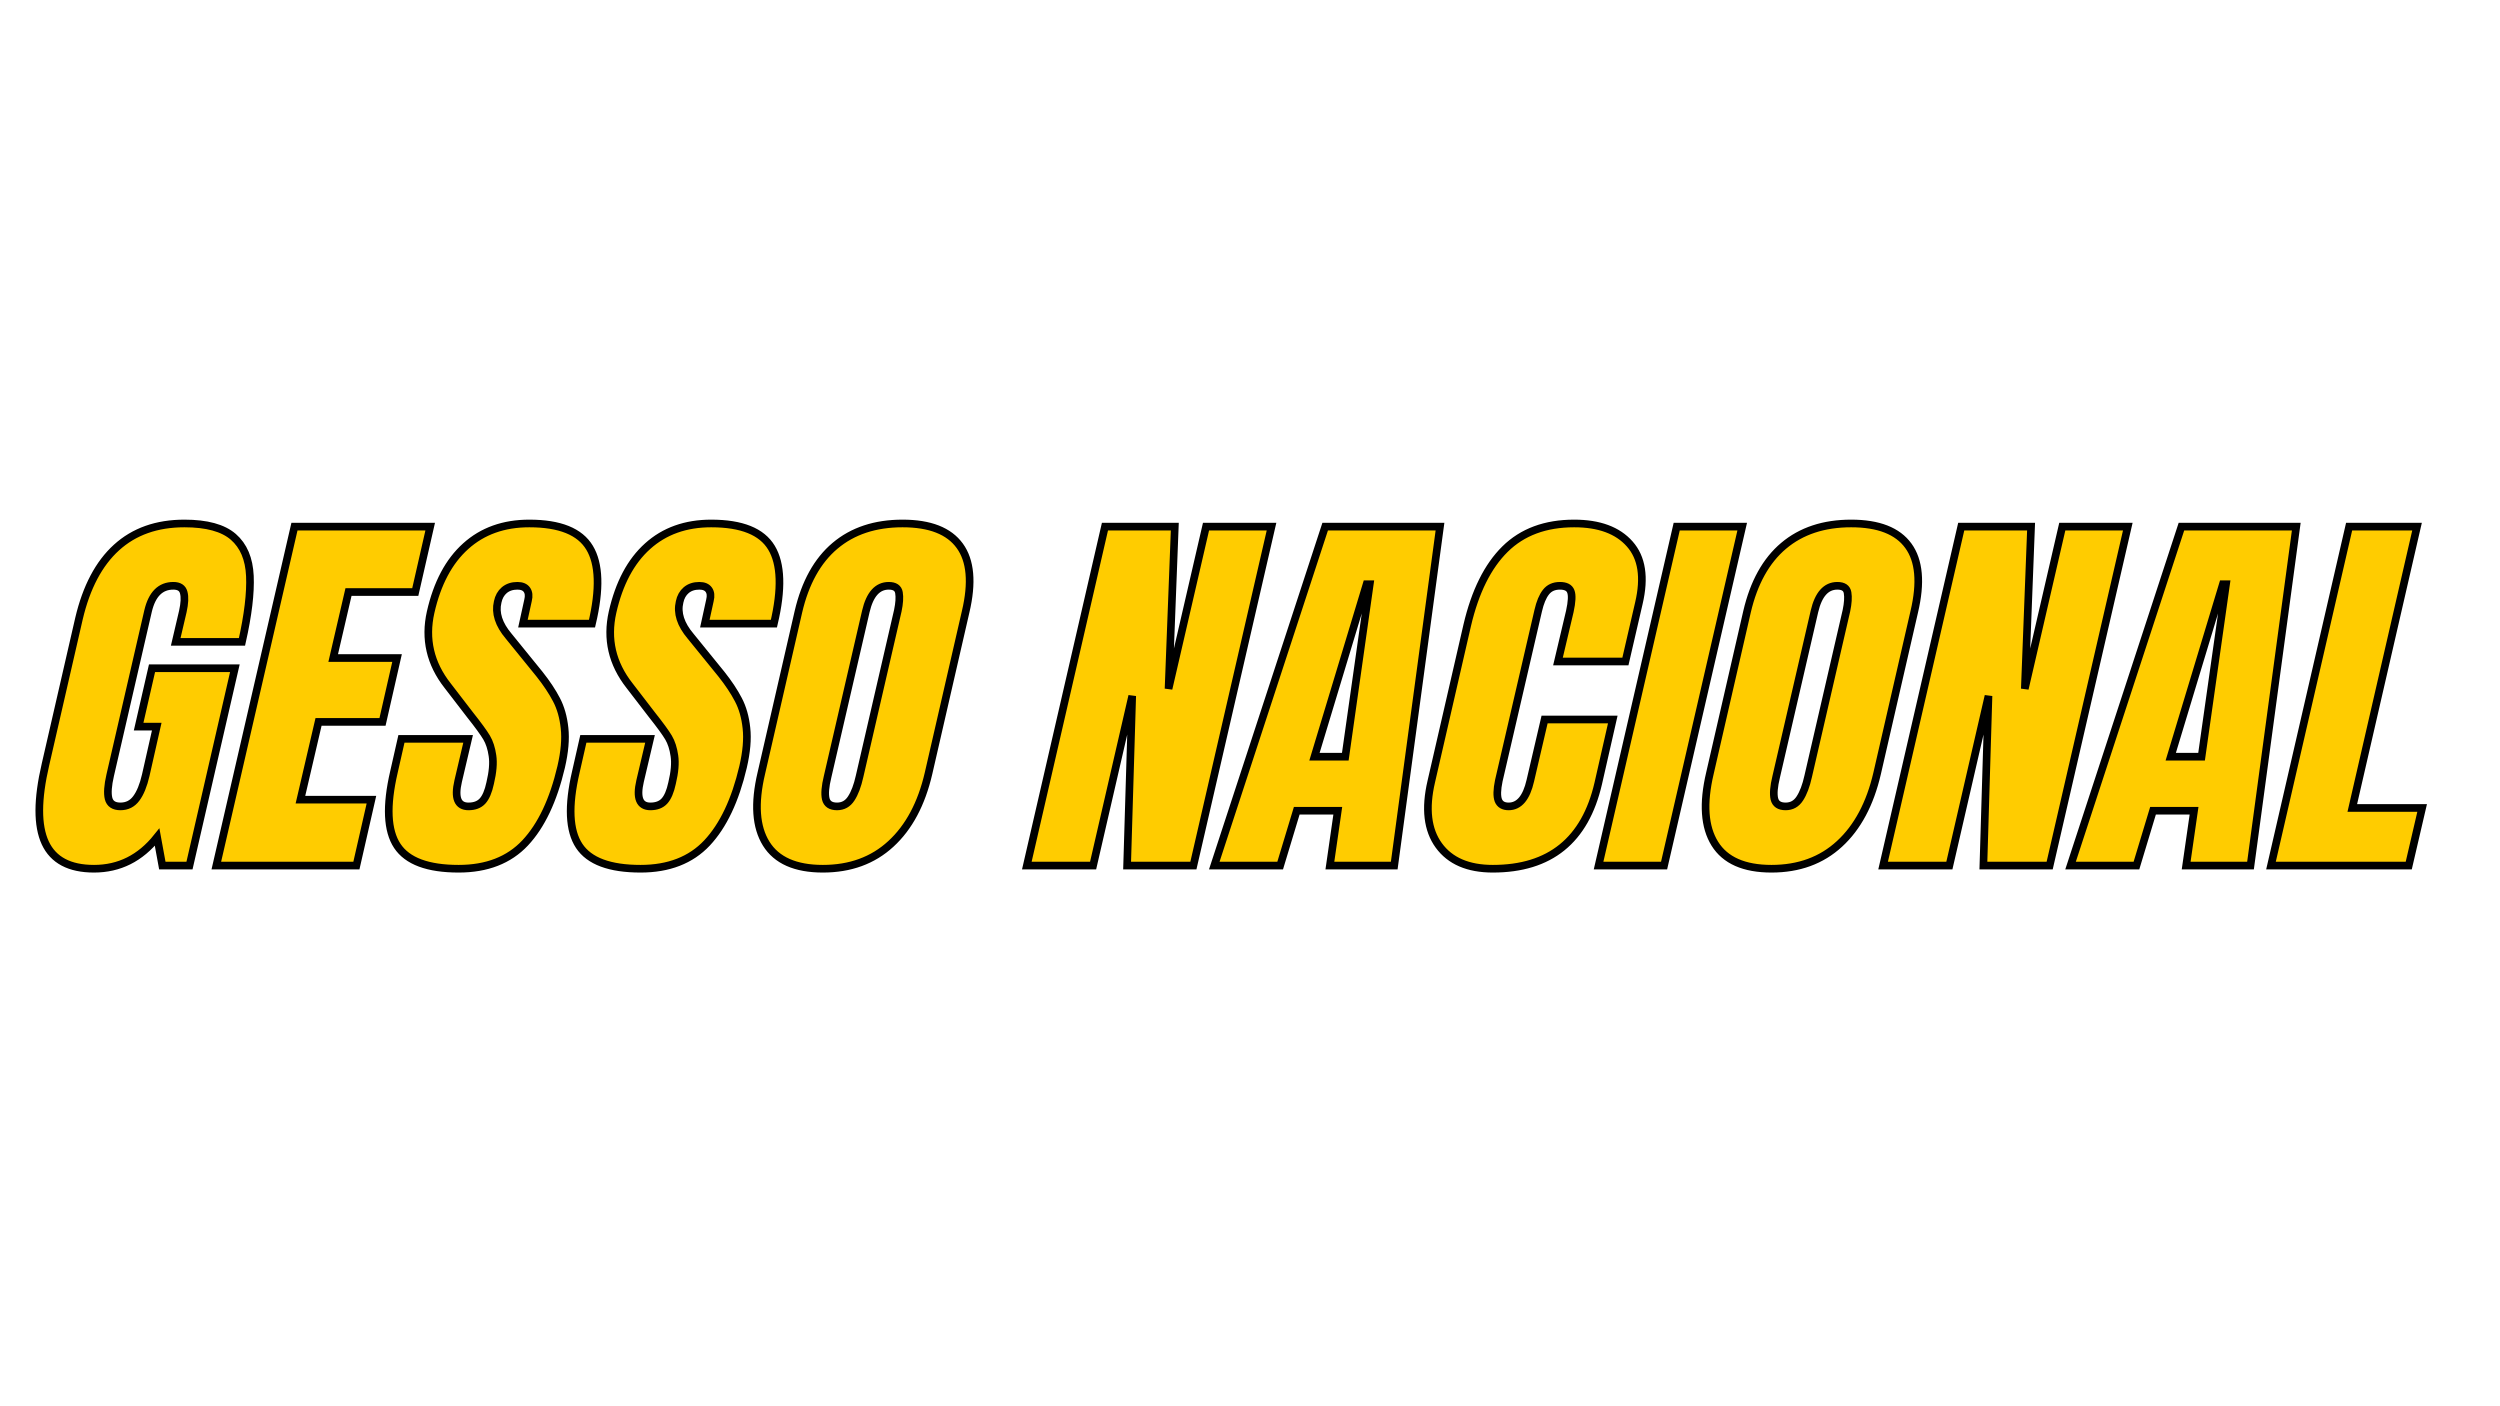 <svg xmlns="http://www.w3.org/2000/svg" xmlns:xlink="http://www.w3.org/1999/xlink" width="1920" zoomAndPan="magnify" viewBox="0 0 1440 810" height="1080" preserveAspectRatio="xMidYMid meet" version="1.0"><defs><g/></defs><g fill="#ffcc00" fill-opacity="1"><g transform="translate(28.02, 498.56)"><g><path d="M 26.141 1.812 C 12.047 1.812 2.691 -3.145 -1.922 -13.062 C -6.547 -22.988 -6.508 -38.031 -1.812 -58.188 L 17.5 -142.281 C 21.75 -160.312 28.945 -173.945 39.094 -183.188 C 49.25 -192.426 62.281 -197.047 78.188 -197.047 C 91.07 -197.047 100.469 -194.469 106.375 -189.312 C 112.281 -184.164 115.461 -176.664 115.922 -166.812 C 116.379 -156.969 114.863 -144.32 111.375 -128.875 L 73.188 -128.875 L 77.281 -146.375 C 78.344 -151.07 78.531 -154.707 77.844 -157.281 C 77.164 -159.852 75.16 -161.141 71.828 -161.141 C 64.398 -161.141 59.551 -156.289 57.281 -146.594 L 35.469 -52.047 C 34.102 -46.141 33.797 -41.672 34.547 -38.641 C 35.305 -35.609 37.582 -34.094 41.375 -34.094 C 45.156 -34.094 48.18 -35.609 50.453 -38.641 C 52.734 -41.672 54.555 -46.141 55.922 -52.047 L 62.281 -80 L 51.828 -80 L 59.562 -113.641 L 107.281 -113.641 L 81.141 0 L 65.469 0 L 62.516 -16.359 C 52.816 -4.242 40.691 1.812 26.141 1.812 Z M 26.141 1.812 "/></g></g></g><g fill="#ffcc00" fill-opacity="1"><g transform="translate(138.254, 498.56)"><g><path d="M -13.625 0 L 31.375 -195.234 L 109.562 -195.234 L 100.922 -157.5 L 62.516 -157.5 L 53.641 -119.547 L 90.469 -119.547 L 82.062 -82.734 L 45.234 -82.734 L 34.781 -37.953 L 75.688 -37.953 L 67.062 0 Z M -13.625 0 "/></g></g></g><g fill="#ffcc00" fill-opacity="1"><g transform="translate(231.896, 498.56)"><g><path d="M 32.281 1.812 C 14.551 1.812 2.77 -2.578 -3.062 -11.359 C -8.895 -20.148 -9.539 -34.316 -5 -53.859 L -0.672 -72.953 L 37.734 -72.953 L 32.047 -48.641 C 29.773 -38.941 31.75 -34.094 37.969 -34.094 C 41.445 -34.094 44.133 -35.113 46.031 -37.156 C 47.926 -39.207 49.406 -42.656 50.469 -47.5 C 51.977 -53.863 52.43 -59.129 51.828 -63.297 C 51.223 -67.461 50.086 -70.945 48.422 -73.75 C 46.754 -76.551 43.57 -80.91 38.875 -86.828 L 25.922 -103.641 C 15.922 -116.367 12.66 -130.461 16.141 -145.922 C 19.93 -162.586 26.676 -175.273 36.375 -183.984 C 46.07 -192.691 58.27 -197.047 72.969 -197.047 C 90.539 -197.047 102.129 -192.383 107.734 -183.062 C 113.336 -173.75 113.797 -159.172 109.109 -139.328 L 69.328 -139.328 L 72.281 -152.734 C 72.883 -155.305 72.656 -157.348 71.594 -158.859 C 70.539 -160.379 68.723 -161.141 66.141 -161.141 C 63.109 -161.141 60.609 -160.305 58.641 -158.641 C 56.672 -156.973 55.383 -154.703 54.781 -151.828 C 53.27 -145.461 55.391 -138.867 61.141 -132.047 L 78.875 -110.234 C 82.969 -105.078 86.223 -100.188 88.641 -95.562 C 91.066 -90.945 92.617 -85.492 93.297 -79.203 C 93.984 -72.922 93.344 -65.461 91.375 -56.828 C 86.832 -37.578 79.898 -22.988 70.578 -13.062 C 61.254 -3.145 48.488 1.812 32.281 1.812 Z M 32.281 1.812 "/></g></g></g><g fill="#ffcc00" fill-opacity="1"><g transform="translate(336.675, 498.56)"><g><path d="M 32.281 1.812 C 14.551 1.812 2.77 -2.578 -3.062 -11.359 C -8.895 -20.148 -9.539 -34.316 -5 -53.859 L -0.672 -72.953 L 37.734 -72.953 L 32.047 -48.641 C 29.773 -38.941 31.75 -34.094 37.969 -34.094 C 41.445 -34.094 44.133 -35.113 46.031 -37.156 C 47.926 -39.207 49.406 -42.656 50.469 -47.5 C 51.977 -53.863 52.43 -59.129 51.828 -63.297 C 51.223 -67.461 50.086 -70.945 48.422 -73.75 C 46.754 -76.551 43.57 -80.91 38.875 -86.828 L 25.922 -103.641 C 15.922 -116.367 12.66 -130.461 16.141 -145.922 C 19.93 -162.586 26.676 -175.273 36.375 -183.984 C 46.07 -192.691 58.27 -197.047 72.969 -197.047 C 90.539 -197.047 102.129 -192.383 107.734 -183.062 C 113.336 -173.75 113.797 -159.172 109.109 -139.328 L 69.328 -139.328 L 72.281 -152.734 C 72.883 -155.305 72.656 -157.348 71.594 -158.859 C 70.539 -160.379 68.723 -161.141 66.141 -161.141 C 63.109 -161.141 60.609 -160.305 58.641 -158.641 C 56.672 -156.973 55.383 -154.703 54.781 -151.828 C 53.27 -145.461 55.391 -138.867 61.141 -132.047 L 78.875 -110.234 C 82.969 -105.078 86.223 -100.188 88.641 -95.562 C 91.066 -90.945 92.617 -85.492 93.297 -79.203 C 93.984 -72.922 93.344 -65.461 91.375 -56.828 C 86.832 -37.578 79.898 -22.988 70.578 -13.062 C 61.254 -3.145 48.488 1.812 32.281 1.812 Z M 32.281 1.812 "/></g></g></g><g fill="#ffcc00" fill-opacity="1"><g transform="translate(441.455, 498.56)"><g><path d="M 32.516 1.812 C 16.754 1.812 5.883 -2.992 -0.094 -12.609 C -6.082 -22.234 -7.035 -35.758 -2.953 -53.188 L 18.422 -146.141 C 22.359 -162.961 29.398 -175.648 39.547 -184.203 C 49.703 -192.766 62.66 -197.047 78.422 -197.047 C 94.18 -197.047 105.164 -192.766 111.375 -184.203 C 117.582 -175.648 118.719 -162.961 114.781 -146.141 L 93.422 -53.188 C 89.328 -35.602 82.086 -22.039 71.703 -12.5 C 61.328 -2.957 48.266 1.812 32.516 1.812 Z M 40.688 -34.094 C 44.176 -34.094 46.906 -35.609 48.875 -38.641 C 50.844 -41.672 52.43 -45.91 53.641 -51.359 L 75.688 -146.828 C 76.602 -151.066 76.832 -154.508 76.375 -157.156 C 75.914 -159.812 73.945 -161.141 70.469 -161.141 C 63.945 -161.141 59.551 -156.219 57.281 -146.375 L 35.234 -51.141 C 33.867 -45.535 33.523 -41.289 34.203 -38.406 C 34.891 -35.531 37.051 -34.094 40.688 -34.094 Z M 40.688 -34.094 "/></g></g></g><g fill="#ffcc00" fill-opacity="1"><g transform="translate(551.916, 498.56)"><g/></g></g><g fill="#ffcc00" fill-opacity="1"><g transform="translate(605.101, 498.56)"><g><path d="M -13.625 0 L 31.375 -195.234 L 71.594 -195.234 L 67.969 -101.828 L 89.562 -195.234 L 127.281 -195.234 L 82.281 0 L 44.094 0 L 47.047 -97.734 L 24.547 0 Z M -13.625 0 "/></g></g></g><g fill="#ffcc00" fill-opacity="1"><g transform="translate(718.29, 498.56)"><g><path d="M -18.859 0 L 45.016 -195.234 L 111.141 -195.234 L 84.781 0 L 47.734 0 L 52.281 -31.594 L 28.641 -31.594 L 19.094 0 Z M 38.875 -62.734 L 56.594 -62.734 L 70.688 -162.047 L 68.875 -162.047 Z M 38.875 -62.734 "/></g></g></g><g fill="#ffcc00" fill-opacity="1"><g transform="translate(828.525, 498.56)"><g><path d="M 31.375 1.812 C 17.125 1.812 6.742 -2.656 0.234 -11.594 C -6.273 -20.531 -7.711 -32.801 -4.078 -48.406 L 16.594 -138.422 C 21.145 -157.805 28.422 -172.422 38.422 -182.266 C 48.422 -192.117 61.676 -197.047 78.188 -197.047 C 92.582 -197.047 103.266 -193.109 110.234 -185.234 C 117.203 -177.359 118.945 -165.992 115.469 -151.141 L 107.734 -117.5 L 68.875 -117.5 L 75.688 -146.375 C 76.906 -151.977 77.098 -155.836 76.266 -157.953 C 75.43 -160.078 73.348 -161.141 70.016 -161.141 C 66.523 -161.141 63.832 -159.926 61.938 -157.5 C 60.039 -155.082 58.566 -151.523 57.516 -146.828 L 34.781 -48.859 C 33.719 -43.711 33.641 -39.961 34.547 -37.609 C 35.461 -35.266 37.438 -34.094 40.469 -34.094 C 46.52 -34.094 50.688 -39.016 52.969 -48.859 L 61.141 -84.094 L 100.469 -84.094 L 92.062 -47.281 C 84.477 -14.551 64.25 1.812 31.375 1.812 Z M 31.375 1.812 "/></g></g></g><g fill="#ffcc00" fill-opacity="1"><g transform="translate(936.259, 498.56)"><g><path d="M -15.453 0 L 29.547 -195.234 L 67.281 -195.234 L 22.281 0 Z M -15.453 0 "/></g></g></g><g fill="#ffcc00" fill-opacity="1"><g transform="translate(987.853, 498.56)"><g><path d="M 32.516 1.812 C 16.754 1.812 5.883 -2.992 -0.094 -12.609 C -6.082 -22.234 -7.035 -35.758 -2.953 -53.188 L 18.422 -146.141 C 22.359 -162.961 29.398 -175.648 39.547 -184.203 C 49.703 -192.766 62.66 -197.047 78.422 -197.047 C 94.18 -197.047 105.164 -192.766 111.375 -184.203 C 117.582 -175.648 118.719 -162.961 114.781 -146.141 L 93.422 -53.188 C 89.328 -35.602 82.086 -22.039 71.703 -12.5 C 61.328 -2.957 48.266 1.812 32.516 1.812 Z M 40.688 -34.094 C 44.176 -34.094 46.906 -35.609 48.875 -38.641 C 50.844 -41.672 52.43 -45.91 53.641 -51.359 L 75.688 -146.828 C 76.602 -151.066 76.832 -154.508 76.375 -157.156 C 75.914 -159.812 73.945 -161.141 70.469 -161.141 C 63.945 -161.141 59.551 -156.219 57.281 -146.375 L 35.234 -51.141 C 33.867 -45.535 33.523 -41.289 34.203 -38.406 C 34.891 -35.531 37.051 -34.094 40.688 -34.094 Z M 40.688 -34.094 "/></g></g></g><g fill="#ffcc00" fill-opacity="1"><g transform="translate(1098.314, 498.56)"><g><path d="M -13.625 0 L 31.375 -195.234 L 71.594 -195.234 L 67.969 -101.828 L 89.562 -195.234 L 127.281 -195.234 L 82.281 0 L 44.094 0 L 47.047 -97.734 L 24.547 0 Z M -13.625 0 "/></g></g></g><g fill="#ffcc00" fill-opacity="1"><g transform="translate(1211.503, 498.56)"><g><path d="M -18.859 0 L 45.016 -195.234 L 111.141 -195.234 L 84.781 0 L 47.734 0 L 52.281 -31.594 L 28.641 -31.594 L 19.094 0 Z M 38.875 -62.734 L 56.594 -62.734 L 70.688 -162.047 L 68.875 -162.047 Z M 38.875 -62.734 "/></g></g></g><g fill="#ffcc00" fill-opacity="1"><g transform="translate(1321.738, 498.56)"><g><path d="M -13.625 0 L 31.375 -195.234 L 70.469 -195.234 L 33.188 -33.188 L 73.422 -33.188 L 65.688 0 Z M -13.625 0 "/></g></g></g><path stroke-linecap="butt" transform="matrix(0.75, 0, 0, 0.75, 28.02, 248.06)" fill="none" stroke-linejoin="miter" d="M 34.849 336.441 C 16.057 336.441 3.578 329.832 -2.589 316.613 C -8.755 303.342 -8.708 283.269 -2.443 256.389 L 23.307 144.295 C 28.979 120.228 38.573 102.051 52.089 89.769 C 65.651 77.436 83.036 71.275 104.25 71.275 C 121.411 71.275 133.943 74.702 141.833 81.556 C 149.724 88.415 153.969 98.426 154.557 111.597 C 155.151 124.717 153.13 141.587 148.49 162.202 L 97.589 162.202 L 103.062 138.821 C 104.443 132.561 104.667 127.722 103.729 124.321 C 102.844 120.868 100.177 119.144 95.74 119.144 C 85.875 119.144 79.411 125.603 76.354 138.525 L 47.276 264.603 C 45.453 272.493 45.031 278.462 46.021 282.504 C 47.057 286.551 50.089 288.571 55.12 288.571 C 60.203 288.571 64.245 286.551 67.255 282.504 C 70.312 278.462 72.755 272.493 74.578 264.603 L 83.016 227.311 L 69.104 227.311 L 79.385 182.472 L 143.016 182.472 L 108.167 333.999 L 87.302 333.999 L 83.307 312.176 C 70.385 328.353 54.234 336.441 34.849 336.441 Z M 128.776 333.999 L 188.781 73.712 L 293.031 73.712 L 281.563 123.952 L 230.286 123.952 L 218.526 174.634 L 267.578 174.634 L 256.406 223.686 L 207.276 223.686 L 193.37 283.394 L 247.896 283.394 L 236.354 333.999 Z M 314.896 336.441 C 291.219 336.441 275.51 330.597 267.766 318.905 C 259.974 307.165 259.109 288.254 265.177 262.16 L 270.948 236.707 L 322.146 236.707 L 314.526 269.113 C 311.516 282.087 314.156 288.571 322.443 288.571 C 327.078 288.571 330.656 287.217 333.172 284.504 C 335.734 281.738 337.708 277.129 339.089 270.665 C 341.109 262.186 341.703 255.181 340.865 249.655 C 340.078 244.082 338.573 239.42 336.354 235.67 C 334.13 231.92 329.891 226.103 323.625 218.212 L 306.385 195.79 C 293.068 178.827 288.729 160.03 293.365 139.415 C 298.396 117.217 307.375 100.327 320.297 88.733 C 333.219 77.092 349.495 71.275 369.13 71.275 C 392.557 71.275 407.995 77.488 415.443 89.915 C 422.943 102.347 423.557 121.78 417.292 148.217 L 364.245 148.217 L 368.167 130.316 C 369.005 126.91 368.708 124.196 367.276 122.176 C 365.849 120.155 363.432 119.144 360.026 119.144 C 355.984 119.144 352.63 120.254 349.964 122.472 C 347.349 124.691 345.651 127.722 344.859 131.571 C 342.839 140.056 345.672 148.837 353.37 157.91 L 376.969 186.988 C 382.448 193.894 386.786 200.431 389.995 206.592 C 393.25 212.759 395.318 220.035 396.208 228.42 C 397.146 236.806 396.281 246.743 393.62 258.238 C 387.599 283.884 378.375 303.342 365.948 316.613 C 353.516 329.832 336.5 336.441 314.896 336.441 Z M 454.599 336.441 C 430.927 336.441 415.214 330.597 407.474 318.905 C 399.677 307.165 398.818 288.254 404.88 262.16 L 410.651 236.707 L 461.854 236.707 L 454.229 269.113 C 451.224 282.087 453.859 288.571 462.146 288.571 C 466.786 288.571 470.359 287.217 472.875 284.504 C 475.443 281.738 477.411 277.129 478.797 270.665 C 480.818 262.186 481.411 255.181 480.573 249.655 C 479.781 244.082 478.276 239.42 476.057 235.67 C 473.839 231.92 469.594 226.103 463.333 218.212 L 446.094 195.79 C 432.776 178.827 428.432 160.03 433.073 139.415 C 438.104 117.217 447.078 100.327 460 88.733 C 472.927 77.092 489.203 71.275 508.833 71.275 C 532.26 71.275 547.703 77.488 555.151 89.915 C 562.646 102.347 563.266 121.78 557 148.217 L 503.953 148.217 L 507.87 130.316 C 508.708 126.91 508.417 124.196 506.984 122.176 C 505.552 120.155 503.135 119.144 499.734 119.144 C 495.688 119.144 492.333 120.254 489.672 122.472 C 487.057 124.691 485.354 127.722 484.568 131.571 C 482.542 140.056 485.38 148.837 493.073 157.91 L 516.677 186.988 C 522.151 193.894 526.49 200.431 529.698 206.592 C 532.953 212.759 535.026 220.035 535.911 228.42 C 536.849 236.806 535.984 246.743 533.323 258.238 C 527.307 283.884 518.083 303.342 505.651 316.613 C 493.224 329.832 476.203 336.441 454.599 336.441 Z M 594.604 336.441 C 573.589 336.441 559.089 330.03 551.099 317.207 C 543.109 304.379 541.849 286.353 547.328 263.118 L 575.813 139.118 C 581.036 116.728 590.411 99.832 603.927 88.436 C 617.49 76.993 634.776 71.275 655.792 71.275 C 676.802 71.275 691.453 76.993 699.74 88.436 C 708.026 99.832 709.531 116.728 704.25 139.118 L 675.766 263.118 C 670.339 286.551 660.698 304.629 646.839 317.353 C 633.026 330.077 615.615 336.441 594.604 336.441 Z M 605.479 288.571 C 610.115 288.571 613.74 286.551 616.354 282.504 C 619.021 278.462 621.167 272.79 622.792 265.488 L 652.167 138.233 C 653.349 132.561 653.646 127.972 653.052 124.467 C 652.458 120.92 649.849 119.144 645.208 119.144 C 636.531 119.144 630.661 125.702 627.599 138.821 L 598.229 265.785 C 596.401 273.28 595.938 278.952 596.823 282.801 C 597.76 286.65 600.646 288.571 605.479 288.571 Z M 751.24 333.999 L 811.245 73.712 L 864.885 73.712 L 860.078 198.233 L 888.859 73.712 L 939.167 73.712 L 879.167 333.999 L 828.26 333.999 L 832.182 203.707 L 802.146 333.999 Z M 895.203 333.999 L 980.365 73.712 L 1068.557 73.712 L 1033.412 333.999 L 983.99 333.999 L 990.057 291.9 L 958.537 291.9 L 945.813 333.999 Z M 972.151 250.394 L 995.828 250.394 L 1014.62 117.957 L 1012.177 117.957 Z M 1109.141 336.441 C 1090.151 336.441 1076.318 330.472 1067.635 318.535 C 1058.953 306.603 1057.031 290.249 1061.865 269.483 L 1089.464 149.478 C 1095.531 123.582 1105.219 104.071 1118.537 90.952 C 1131.854 77.832 1149.542 71.275 1171.589 71.275 C 1190.776 71.275 1205.005 76.525 1214.276 87.03 C 1223.599 97.54 1225.943 112.681 1221.307 132.462 L 1210.948 177.295 L 1159.156 177.295 L 1168.26 138.821 C 1169.885 131.374 1170.13 126.243 1169 123.436 C 1167.912 120.571 1165.125 119.144 1160.635 119.144 C 1156 119.144 1152.427 120.769 1149.912 124.025 C 1147.396 127.233 1145.422 131.967 1143.99 138.233 L 1113.729 268.816 C 1112.297 275.722 1112.177 280.754 1113.359 283.91 C 1114.594 287.019 1117.234 288.571 1121.276 288.571 C 1129.365 288.571 1134.917 281.988 1137.922 268.816 L 1148.875 221.837 L 1201.255 221.837 L 1190.083 270.962 C 1179.974 314.613 1152.99 336.441 1109.141 336.441 Z M 1190.344 333.999 L 1250.349 73.712 L 1300.656 73.712 L 1240.656 333.999 Z M 1323.135 336.441 C 1302.12 336.441 1287.62 330.03 1279.63 317.207 C 1271.641 304.379 1270.38 286.353 1275.854 263.118 L 1304.344 139.118 C 1309.568 116.728 1318.943 99.832 1332.458 88.436 C 1346.021 76.993 1363.307 71.275 1384.323 71.275 C 1405.333 71.275 1419.984 76.993 1428.271 88.436 C 1436.557 99.832 1438.063 116.728 1432.781 139.118 L 1404.297 263.118 C 1398.87 286.551 1389.229 304.629 1375.37 317.353 C 1361.557 330.077 1344.146 336.441 1323.135 336.441 Z M 1334.01 288.571 C 1338.646 288.571 1342.271 286.551 1344.885 282.504 C 1347.552 278.462 1349.693 272.79 1351.323 265.488 L 1380.698 138.233 C 1381.88 132.561 1382.177 127.972 1381.583 124.467 C 1380.99 120.92 1378.375 119.144 1373.74 119.144 C 1365.057 119.144 1359.193 125.702 1356.13 138.821 L 1326.76 265.785 C 1324.932 273.28 1324.464 278.952 1325.354 282.801 C 1326.292 286.65 1329.177 288.571 1334.01 288.571 Z M 1408.859 333.999 L 1468.865 73.712 L 1522.505 73.712 L 1517.693 198.233 L 1546.474 73.712 L 1596.787 73.712 L 1536.781 333.999 L 1485.88 333.999 L 1489.802 203.707 L 1459.76 333.999 Z M 1552.823 333.999 L 1637.979 73.712 L 1726.172 73.712 L 1691.031 333.999 L 1641.609 333.999 L 1647.672 291.9 L 1616.156 291.9 L 1603.432 333.999 Z M 1629.771 250.394 L 1653.443 250.394 L 1672.24 117.957 L 1669.797 117.957 Z M 1706.755 333.999 L 1766.76 73.712 L 1818.922 73.712 L 1769.203 289.754 L 1822.844 289.754 L 1812.557 333.999 Z M 1706.755 333.999 " stroke="#000000" stroke-width="5.872" stroke-opacity="1" stroke-miterlimit="4"/></svg>